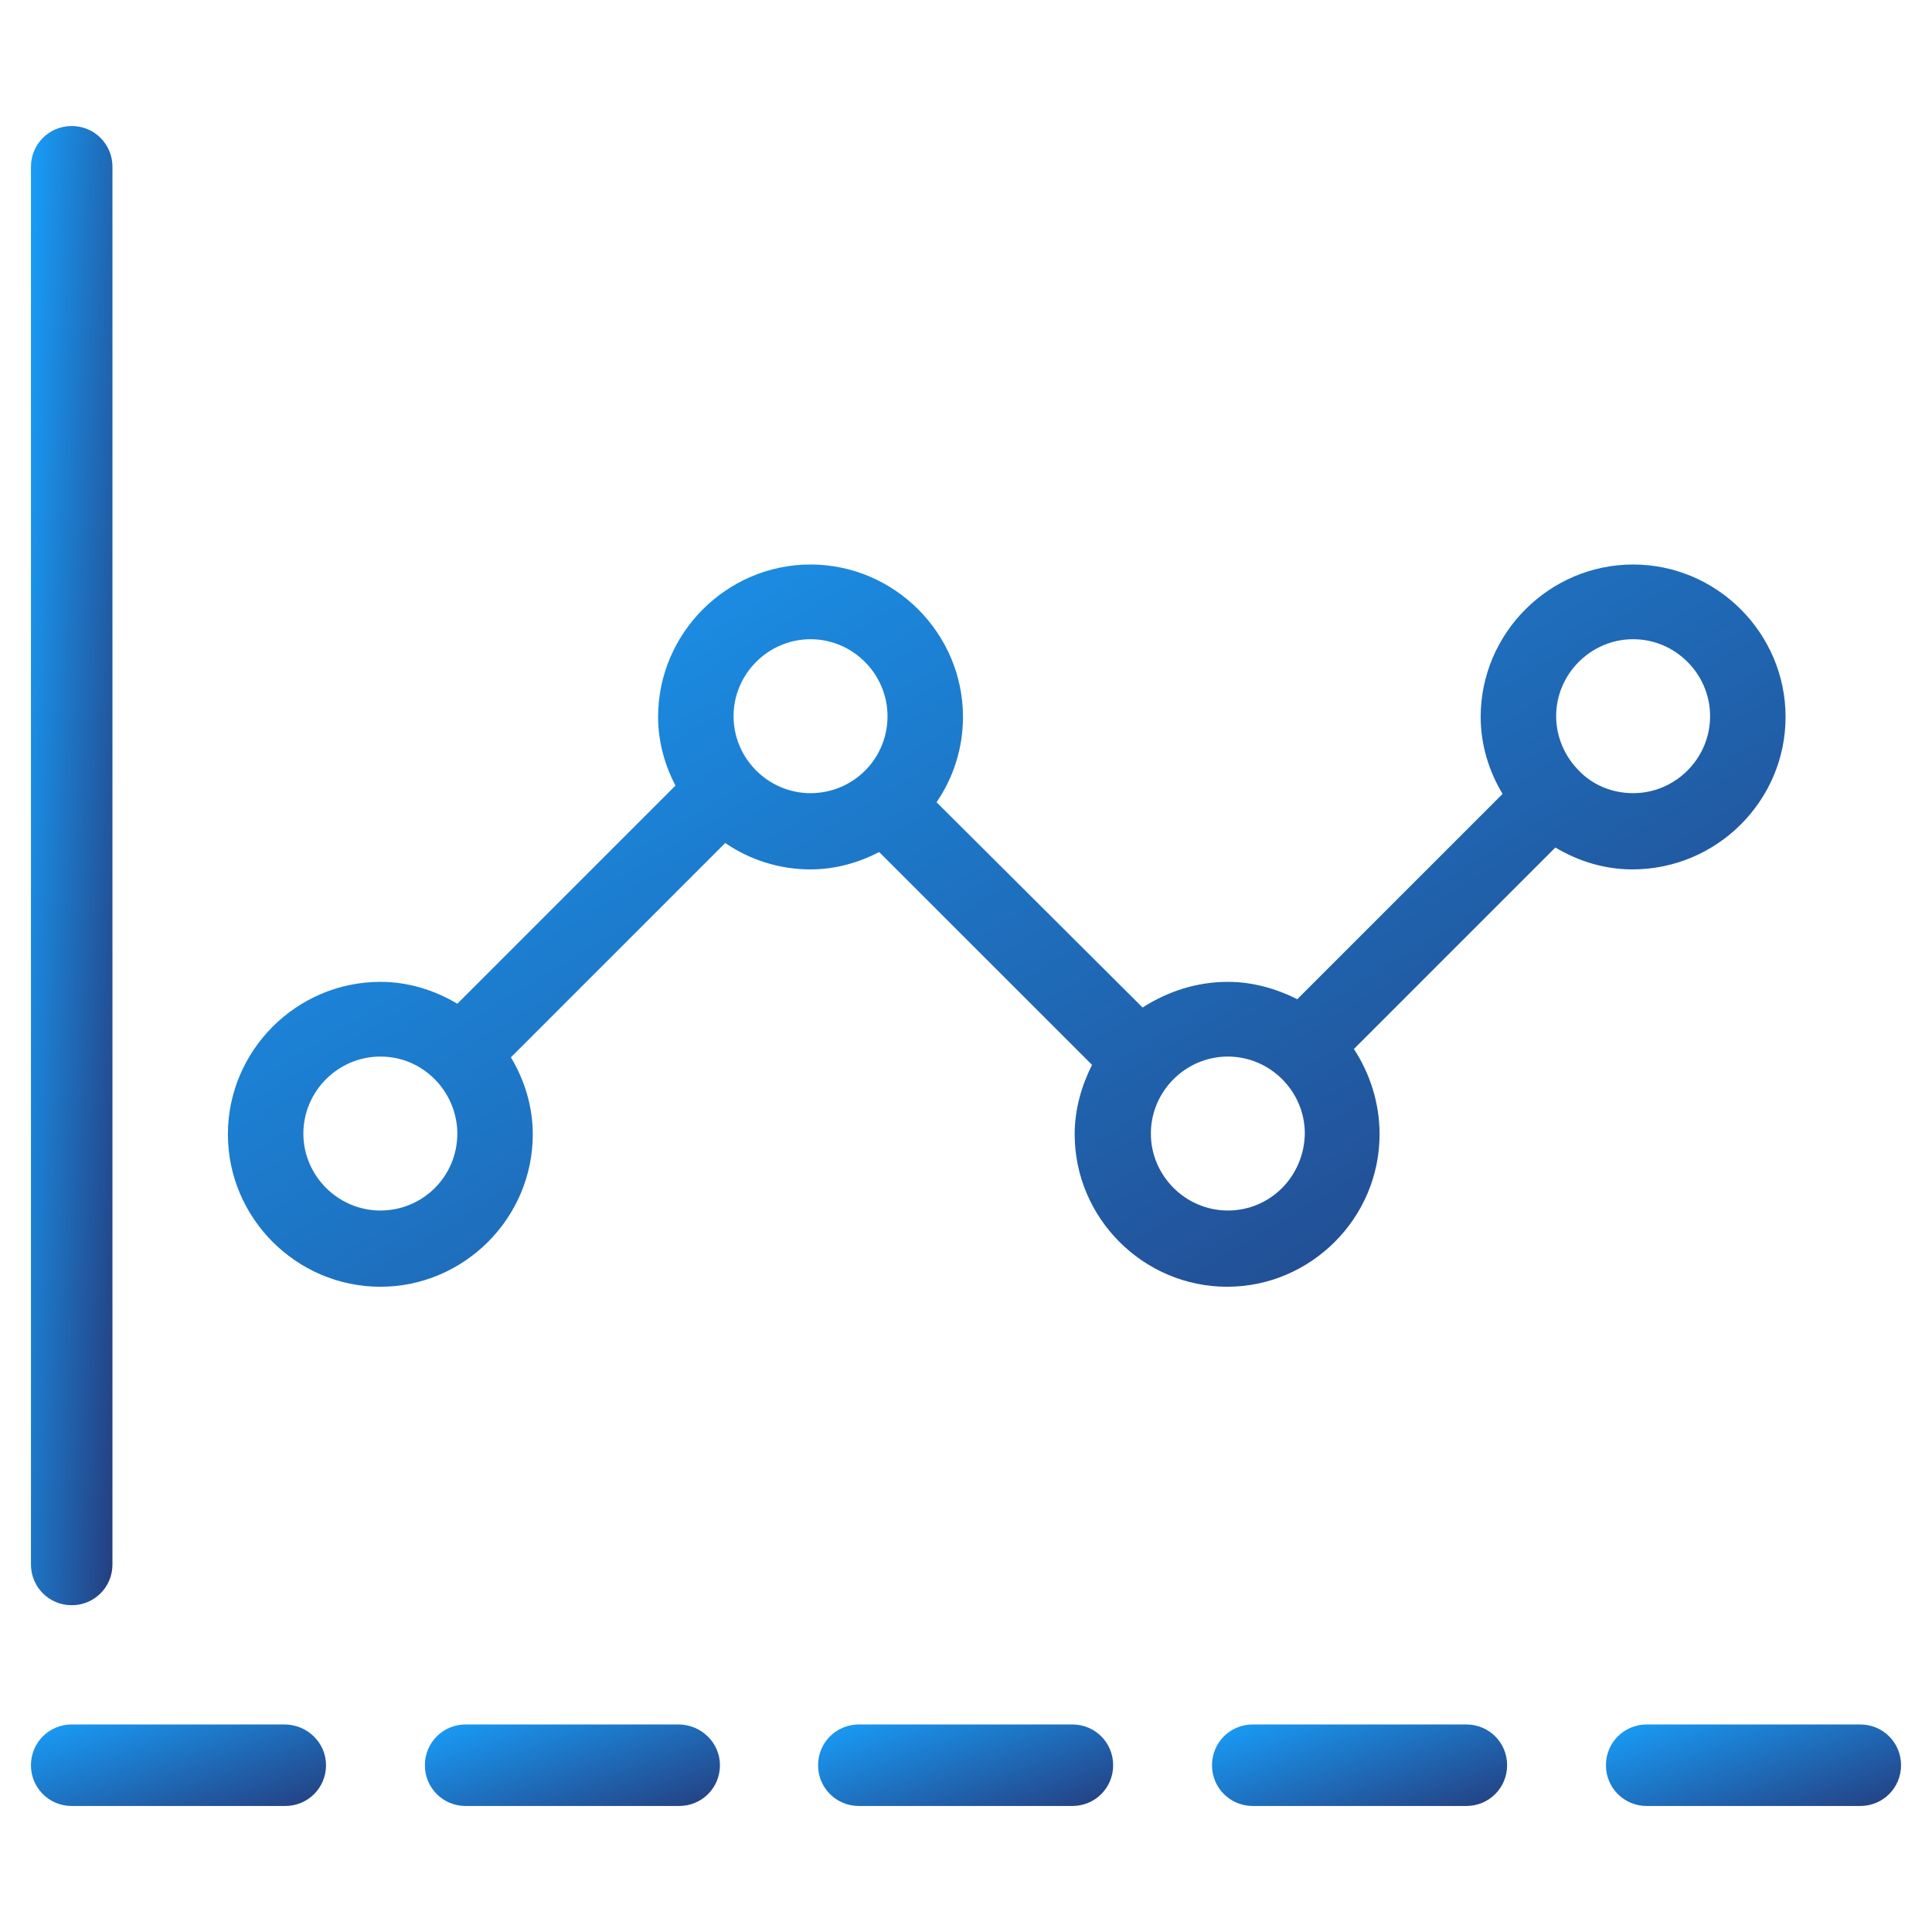 <svg width="48" height="48" viewBox="0 0 48 48" fill="none" xmlns="http://www.w3.org/2000/svg">
<path d="M44.362 17.812C44.362 15.731 42.656 14.025 40.575 14.025C38.493 14.025 36.787 15.731 36.787 17.812C36.787 18.506 36.993 19.163 37.331 19.725L32.231 24.825C31.706 24.562 31.125 24.394 30.506 24.394C29.718 24.394 29.006 24.637 28.387 25.031L23.268 19.931C23.681 19.331 23.925 18.6 23.925 17.812C23.925 15.731 22.218 14.025 20.137 14.025C18.056 14.025 16.35 15.731 16.35 17.812C16.35 18.431 16.518 19.012 16.781 19.519L11.362 24.938C10.8 24.6 10.143 24.394 9.45 24.394C7.368 24.394 5.662 26.1 5.662 28.181C5.662 30.262 7.368 31.969 9.45 31.969C11.531 31.969 13.237 30.262 13.237 28.181C13.237 27.488 13.031 26.831 12.693 26.269L18.018 20.944C18.618 21.356 19.35 21.6 20.137 21.6C20.756 21.6 21.337 21.431 21.843 21.169L27.131 26.456C26.868 26.981 26.7 27.562 26.7 28.181C26.7 30.262 28.406 31.969 30.487 31.969C32.568 31.969 34.275 30.262 34.275 28.181C34.275 27.394 34.031 26.663 33.637 26.062L38.643 21.056C39.206 21.394 39.862 21.6 40.556 21.6C42.656 21.6 44.362 19.894 44.362 17.812ZM9.45 30.075C8.4 30.075 7.537 29.212 7.537 28.163C7.537 27.113 8.4 26.25 9.45 26.25C9.975 26.25 10.443 26.456 10.8 26.812C11.137 27.15 11.362 27.637 11.362 28.163C11.362 29.231 10.5 30.075 9.45 30.075ZM20.137 19.706C19.087 19.706 18.225 18.844 18.225 17.794C18.225 16.744 19.087 15.881 20.137 15.881C21.187 15.881 22.05 16.744 22.05 17.794C22.05 18.863 21.187 19.706 20.137 19.706ZM30.506 30.075C29.456 30.075 28.593 29.212 28.593 28.163C28.593 27.113 29.456 26.25 30.506 26.25C31.556 26.25 32.418 27.113 32.418 28.163C32.4 29.231 31.556 30.075 30.506 30.075ZM39.225 19.144C38.887 18.806 38.662 18.319 38.662 17.794C38.662 16.744 39.525 15.881 40.575 15.881C41.625 15.881 42.487 16.744 42.487 17.794C42.487 18.844 41.625 19.706 40.575 19.706C40.05 19.706 39.562 19.5 39.225 19.144Z" fill="url(#paint0_linear_60_766)"/>
<path d="M1.781 39.881C2.344 39.881 2.794 39.431 2.794 38.869V4.144C2.794 3.581 2.344 3.131 1.781 3.131C1.219 3.131 0.769 3.581 0.769 4.144V38.869C0.769 39.431 1.219 39.881 1.781 39.881Z" fill="url(#paint1_linear_60_766)"/>
<path d="M7.069 42.844H1.781C1.219 42.844 0.769 43.294 0.769 43.856C0.769 44.419 1.219 44.869 1.781 44.869H7.087C7.65 44.869 8.1 44.419 8.1 43.856C8.1 43.294 7.631 42.844 7.069 42.844Z" fill="url(#paint2_linear_60_766)"/>
<path d="M16.856 42.844H11.568C11.006 42.844 10.556 43.294 10.556 43.856C10.556 44.419 11.006 44.869 11.568 44.869H16.874C17.437 44.869 17.887 44.419 17.887 43.856C17.887 43.294 17.418 42.844 16.856 42.844Z" fill="url(#paint3_linear_60_766)"/>
<path d="M26.644 42.844H21.338C20.775 42.844 20.325 43.294 20.325 43.856C20.325 44.419 20.775 44.869 21.338 44.869H26.644C27.206 44.869 27.656 44.419 27.656 43.856C27.656 43.294 27.206 42.844 26.644 42.844Z" fill="url(#paint4_linear_60_766)"/>
<path d="M36.431 42.844H31.125C30.562 42.844 30.112 43.294 30.112 43.856C30.112 44.419 30.562 44.869 31.125 44.869H36.431C36.994 44.869 37.444 44.419 37.444 43.856C37.444 43.294 36.994 42.844 36.431 42.844Z" fill="url(#paint5_linear_60_766)"/>
<path d="M46.218 42.844H40.912C40.349 42.844 39.899 43.294 39.899 43.856C39.899 44.419 40.349 44.869 40.912 44.869H46.218C46.781 44.869 47.231 44.419 47.231 43.856C47.231 43.294 46.781 42.844 46.218 42.844Z" fill="url(#paint6_linear_60_766)"/>
<defs>
<linearGradient id="paint0_linear_60_766" x1="6.212" y1="14.258" x2="24.344" y2="44.123" gradientUnits="userSpaceOnUse">
<stop stop-color="#189DF8"/>
<stop offset="1" stop-color="#253E7F"/>
</linearGradient>
<linearGradient id="paint1_linear_60_766" x1="0.797" y1="3.608" x2="4.314" y2="3.756" gradientUnits="userSpaceOnUse">
<stop stop-color="#189DF8"/>
<stop offset="1" stop-color="#253E7F"/>
</linearGradient>
<linearGradient id="paint2_linear_60_766" x1="0.873" y1="42.87" x2="2.348" y2="46.949" gradientUnits="userSpaceOnUse">
<stop stop-color="#189DF8"/>
<stop offset="1" stop-color="#253E7F"/>
</linearGradient>
<linearGradient id="paint3_linear_60_766" x1="10.66" y1="42.87" x2="12.135" y2="46.949" gradientUnits="userSpaceOnUse">
<stop stop-color="#189DF8"/>
<stop offset="1" stop-color="#253E7F"/>
</linearGradient>
<linearGradient id="paint4_linear_60_766" x1="20.429" y1="42.87" x2="21.905" y2="46.949" gradientUnits="userSpaceOnUse">
<stop stop-color="#189DF8"/>
<stop offset="1" stop-color="#253E7F"/>
</linearGradient>
<linearGradient id="paint5_linear_60_766" x1="30.216" y1="42.87" x2="31.692" y2="46.949" gradientUnits="userSpaceOnUse">
<stop stop-color="#189DF8"/>
<stop offset="1" stop-color="#253E7F"/>
</linearGradient>
<linearGradient id="paint6_linear_60_766" x1="40.004" y1="42.87" x2="41.479" y2="46.949" gradientUnits="userSpaceOnUse">
<stop stop-color="#189DF8"/>
<stop offset="1" stop-color="#253E7F"/>
</linearGradient>
</defs>
</svg>
